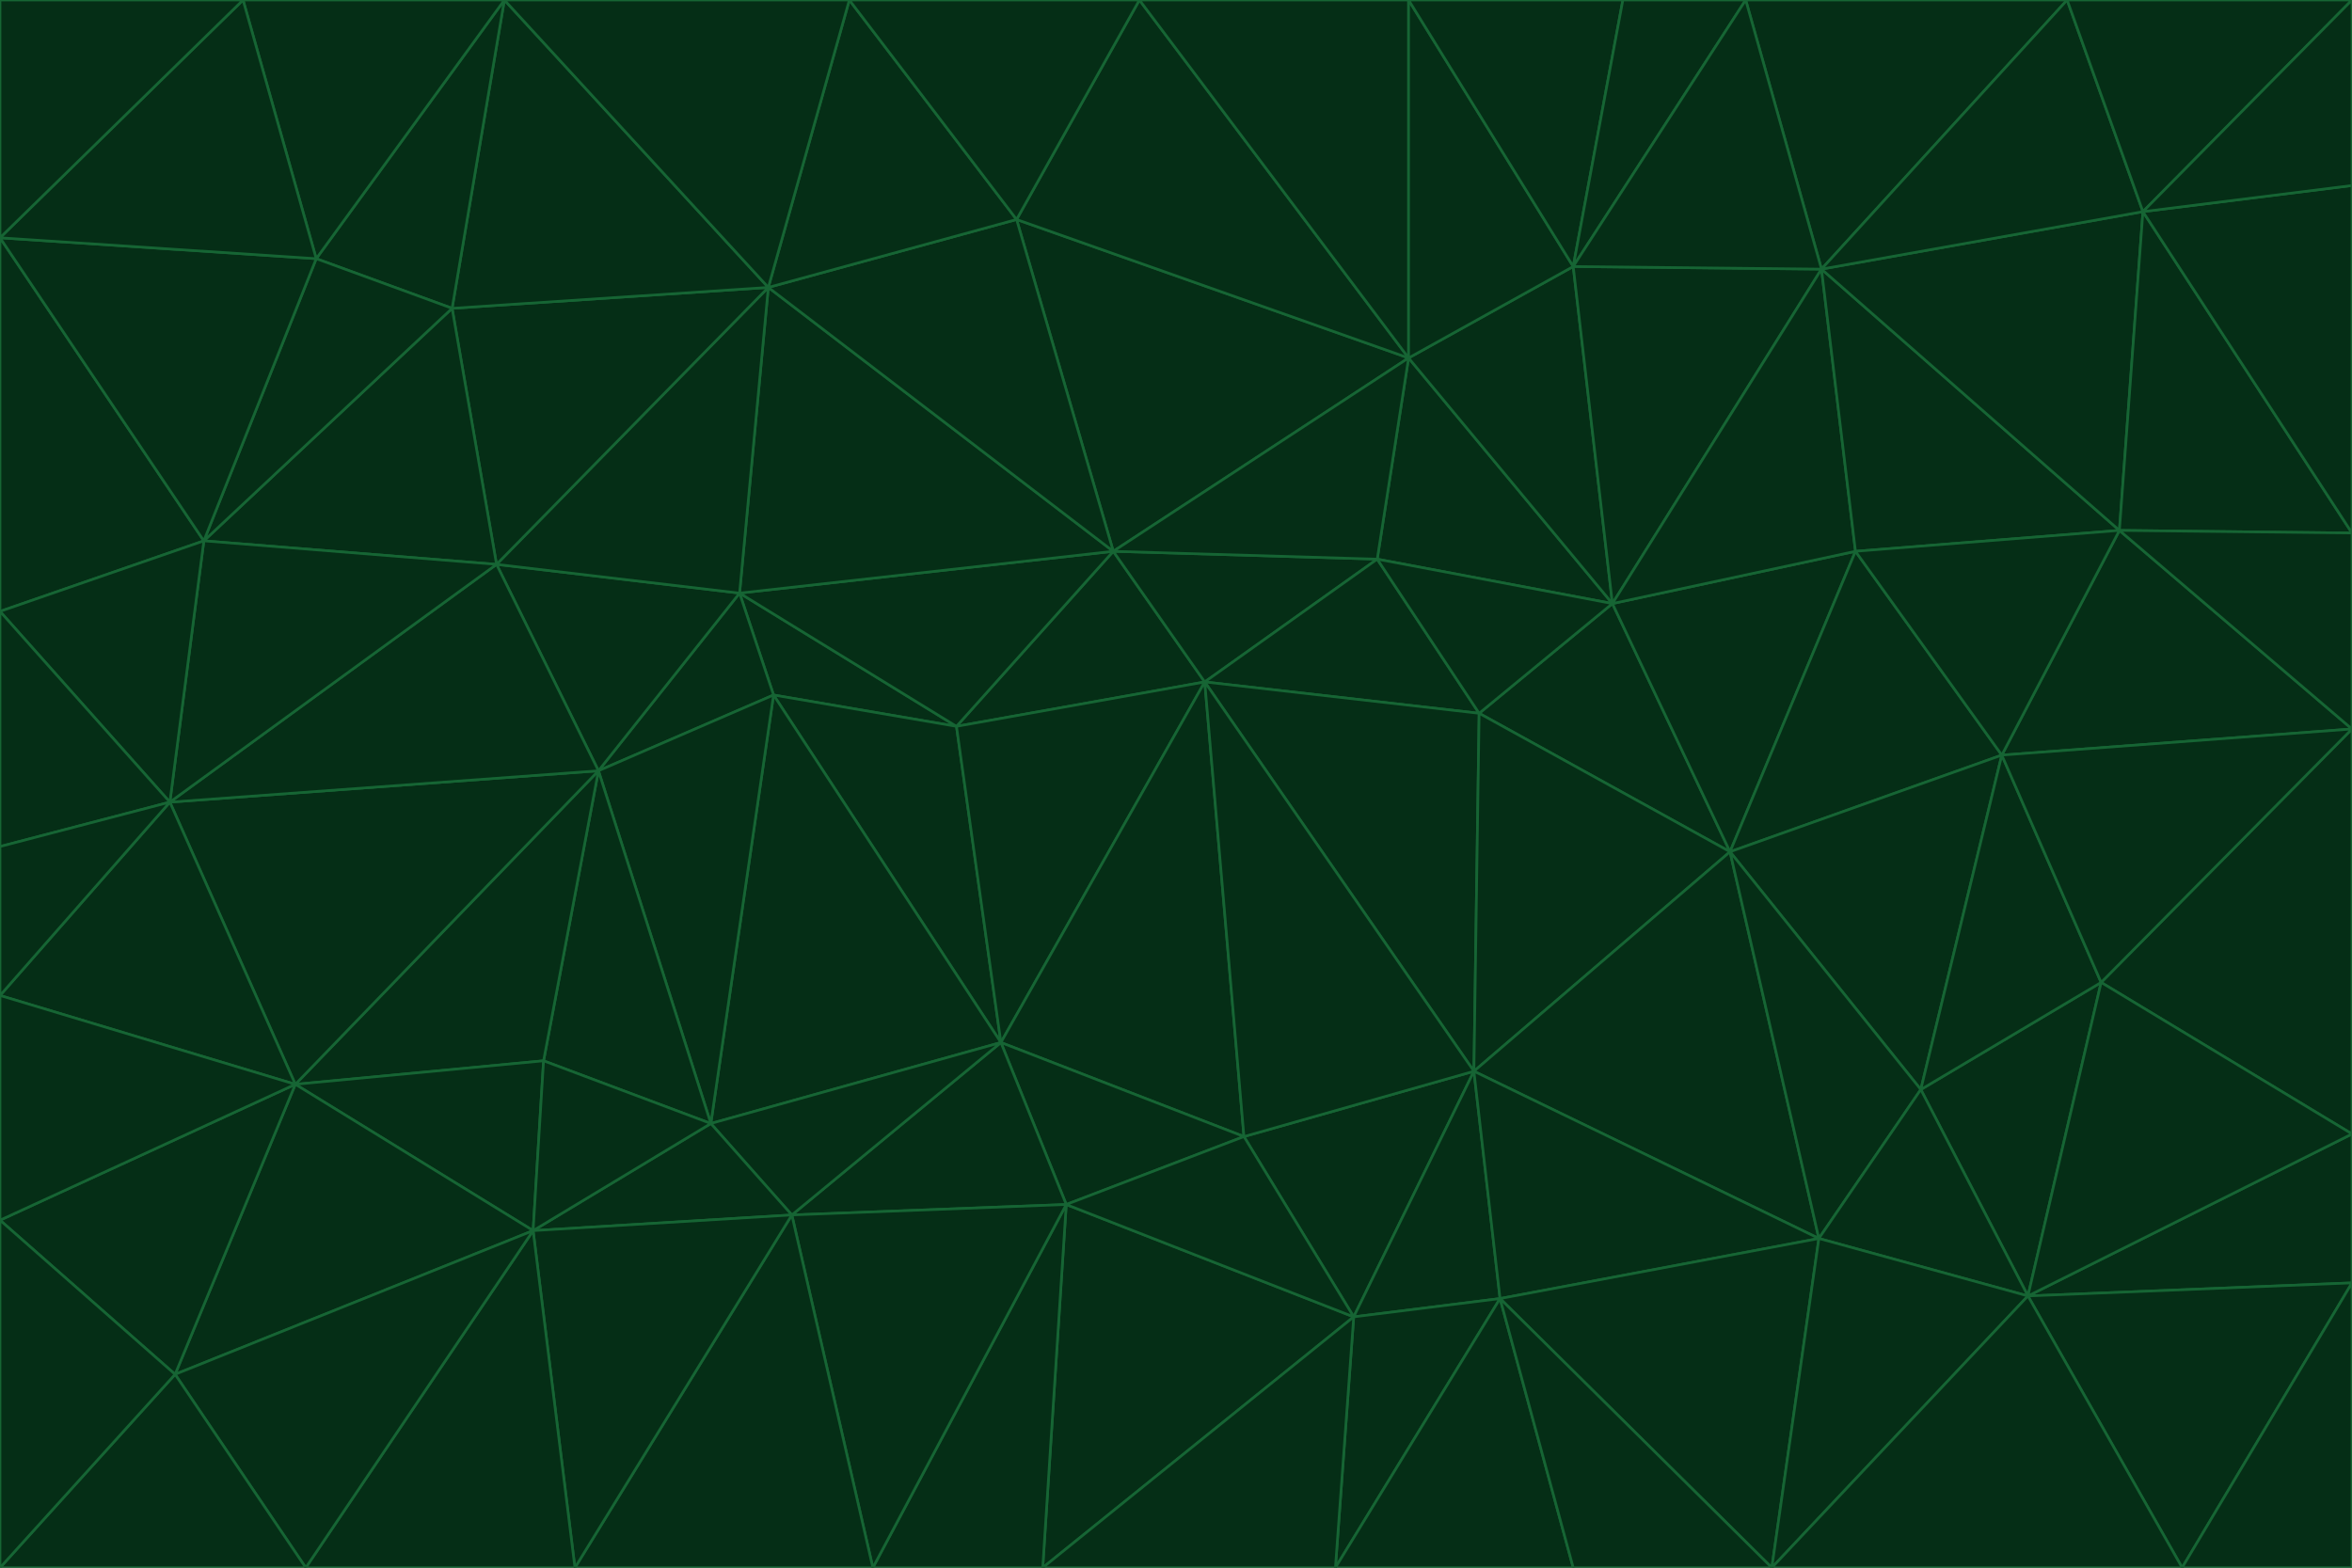 <svg id="visual" viewBox="0 0 900 600" width="900" height="600" xmlns="http://www.w3.org/2000/svg" xmlns:xlink="http://www.w3.org/1999/xlink" version="1.1"><g stroke-width="1" stroke-linejoin="bevel"><path d="M461 261L426 211L366 278Z" fill="#052e16" stroke="#166534"></path><path d="M283 227L296 266L366 278Z" fill="#052e16" stroke="#166534"></path><path d="M461 261L527 214L426 211Z" fill="#052e16" stroke="#166534"></path><path d="M426 211L283 227L366 278Z" fill="#052e16" stroke="#166534"></path><path d="M296 266L383 399L366 278Z" fill="#052e16" stroke="#166534"></path><path d="M366 278L383 399L461 261Z" fill="#052e16" stroke="#166534"></path><path d="M461 261L566 273L527 214Z" fill="#052e16" stroke="#166534"></path><path d="M564 410L566 273L461 261Z" fill="#052e16" stroke="#166534"></path><path d="M539 137L389 84L426 211Z" fill="#052e16" stroke="#166534"></path><path d="M426 211L294 110L283 227Z" fill="#052e16" stroke="#166534"></path><path d="M617 231L539 137L527 214Z" fill="#052e16" stroke="#166534"></path><path d="M527 214L539 137L426 211Z" fill="#052e16" stroke="#166534"></path><path d="M283 227L229 295L296 266Z" fill="#052e16" stroke="#166534"></path><path d="M296 266L272 430L383 399Z" fill="#052e16" stroke="#166534"></path><path d="M190 216L229 295L283 227Z" fill="#052e16" stroke="#166534"></path><path d="M383 399L476 435L461 261Z" fill="#052e16" stroke="#166534"></path><path d="M389 84L294 110L426 211Z" fill="#052e16" stroke="#166534"></path><path d="M383 399L408 461L476 435Z" fill="#052e16" stroke="#166534"></path><path d="M303 465L408 461L383 399Z" fill="#052e16" stroke="#166534"></path><path d="M662 326L617 231L566 273Z" fill="#052e16" stroke="#166534"></path><path d="M566 273L617 231L527 214Z" fill="#052e16" stroke="#166534"></path><path d="M518 504L564 410L476 435Z" fill="#052e16" stroke="#166534"></path><path d="M476 435L564 410L461 261Z" fill="#052e16" stroke="#166534"></path><path d="M229 295L272 430L296 266Z" fill="#052e16" stroke="#166534"></path><path d="M294 110L190 216L283 227Z" fill="#052e16" stroke="#166534"></path><path d="M229 295L208 406L272 430Z" fill="#052e16" stroke="#166534"></path><path d="M272 430L303 465L383 399Z" fill="#052e16" stroke="#166534"></path><path d="M617 231L602 102L539 137Z" fill="#052e16" stroke="#166534"></path><path d="M539 137L436 0L389 84Z" fill="#052e16" stroke="#166534"></path><path d="M113 415L208 406L229 295Z" fill="#052e16" stroke="#166534"></path><path d="M272 430L204 471L303 465Z" fill="#052e16" stroke="#166534"></path><path d="M564 410L662 326L566 273Z" fill="#052e16" stroke="#166534"></path><path d="M617 231L697 103L602 102Z" fill="#052e16" stroke="#166534"></path><path d="M539 0L436 0L539 137Z" fill="#052e16" stroke="#166534"></path><path d="M389 84L325 0L294 110Z" fill="#052e16" stroke="#166534"></path><path d="M399 600L518 504L408 461Z" fill="#052e16" stroke="#166534"></path><path d="M408 461L518 504L476 435Z" fill="#052e16" stroke="#166534"></path><path d="M564 410L696 474L662 326Z" fill="#052e16" stroke="#166534"></path><path d="M436 0L325 0L389 84Z" fill="#052e16" stroke="#166534"></path><path d="M294 110L173 118L190 216Z" fill="#052e16" stroke="#166534"></path><path d="M193 0L173 118L294 110Z" fill="#052e16" stroke="#166534"></path><path d="M113 415L204 471L208 406Z" fill="#052e16" stroke="#166534"></path><path d="M602 102L539 0L539 137Z" fill="#052e16" stroke="#166534"></path><path d="M518 504L574 497L564 410Z" fill="#052e16" stroke="#166534"></path><path d="M208 406L204 471L272 430Z" fill="#052e16" stroke="#166534"></path><path d="M334 600L399 600L408 461Z" fill="#052e16" stroke="#166534"></path><path d="M113 415L229 295L65 307Z" fill="#052e16" stroke="#166534"></path><path d="M662 326L710 211L617 231Z" fill="#052e16" stroke="#166534"></path><path d="M602 102L621 0L539 0Z" fill="#052e16" stroke="#166534"></path><path d="M710 211L697 103L617 231Z" fill="#052e16" stroke="#166534"></path><path d="M193 0L121 99L173 118Z" fill="#052e16" stroke="#166534"></path><path d="M173 118L78 207L190 216Z" fill="#052e16" stroke="#166534"></path><path d="M668 0L621 0L602 102Z" fill="#052e16" stroke="#166534"></path><path d="M65 307L229 295L190 216Z" fill="#052e16" stroke="#166534"></path><path d="M121 99L78 207L173 118Z" fill="#052e16" stroke="#166534"></path><path d="M325 0L193 0L294 110Z" fill="#052e16" stroke="#166534"></path><path d="M334 600L408 461L303 465Z" fill="#052e16" stroke="#166534"></path><path d="M518 504L511 600L574 497Z" fill="#052e16" stroke="#166534"></path><path d="M334 600L303 465L220 600Z" fill="#052e16" stroke="#166534"></path><path d="M78 207L65 307L190 216Z" fill="#052e16" stroke="#166534"></path><path d="M220 600L303 465L204 471Z" fill="#052e16" stroke="#166534"></path><path d="M399 600L511 600L518 504Z" fill="#052e16" stroke="#166534"></path><path d="M662 326L766 289L710 211Z" fill="#052e16" stroke="#166534"></path><path d="M710 211L811 203L697 103Z" fill="#052e16" stroke="#166534"></path><path d="M735 417L766 289L662 326Z" fill="#052e16" stroke="#166534"></path><path d="M696 474L564 410L574 497Z" fill="#052e16" stroke="#166534"></path><path d="M678 600L696 474L574 497Z" fill="#052e16" stroke="#166534"></path><path d="M696 474L735 417L662 326Z" fill="#052e16" stroke="#166534"></path><path d="M791 0L668 0L697 103Z" fill="#052e16" stroke="#166534"></path><path d="M697 103L668 0L602 102Z" fill="#052e16" stroke="#166534"></path><path d="M511 600L602 600L574 497Z" fill="#052e16" stroke="#166534"></path><path d="M117 600L220 600L204 471Z" fill="#052e16" stroke="#166534"></path><path d="M900 279L811 203L766 289Z" fill="#052e16" stroke="#166534"></path><path d="M766 289L811 203L710 211Z" fill="#052e16" stroke="#166534"></path><path d="M776 496L804 376L735 417Z" fill="#052e16" stroke="#166534"></path><path d="M735 417L804 376L766 289Z" fill="#052e16" stroke="#166534"></path><path d="M776 496L735 417L696 474Z" fill="#052e16" stroke="#166534"></path><path d="M193 0L93 0L121 99Z" fill="#052e16" stroke="#166534"></path><path d="M0 91L0 234L78 207Z" fill="#052e16" stroke="#166534"></path><path d="M78 207L0 234L65 307Z" fill="#052e16" stroke="#166534"></path><path d="M0 91L78 207L121 99Z" fill="#052e16" stroke="#166534"></path><path d="M65 307L0 381L113 415Z" fill="#052e16" stroke="#166534"></path><path d="M113 415L67 526L204 471Z" fill="#052e16" stroke="#166534"></path><path d="M0 234L0 324L65 307Z" fill="#052e16" stroke="#166534"></path><path d="M0 324L0 381L65 307Z" fill="#052e16" stroke="#166534"></path><path d="M602 600L678 600L574 497Z" fill="#052e16" stroke="#166534"></path><path d="M678 600L776 496L696 474Z" fill="#052e16" stroke="#166534"></path><path d="M0 467L67 526L113 415Z" fill="#052e16" stroke="#166534"></path><path d="M93 0L0 91L121 99Z" fill="#052e16" stroke="#166534"></path><path d="M811 203L820 81L697 103Z" fill="#052e16" stroke="#166534"></path><path d="M900 204L820 81L811 203Z" fill="#052e16" stroke="#166534"></path><path d="M67 526L117 600L204 471Z" fill="#052e16" stroke="#166534"></path><path d="M820 81L791 0L697 103Z" fill="#052e16" stroke="#166534"></path><path d="M0 381L0 467L113 415Z" fill="#052e16" stroke="#166534"></path><path d="M67 526L0 600L117 600Z" fill="#052e16" stroke="#166534"></path><path d="M93 0L0 0L0 91Z" fill="#052e16" stroke="#166534"></path><path d="M900 434L900 279L804 376Z" fill="#052e16" stroke="#166534"></path><path d="M804 376L900 279L766 289Z" fill="#052e16" stroke="#166534"></path><path d="M820 81L900 0L791 0Z" fill="#052e16" stroke="#166534"></path><path d="M900 279L900 204L811 203Z" fill="#052e16" stroke="#166534"></path><path d="M900 491L900 434L776 496Z" fill="#052e16" stroke="#166534"></path><path d="M776 496L900 434L804 376Z" fill="#052e16" stroke="#166534"></path><path d="M900 204L900 71L820 81Z" fill="#052e16" stroke="#166534"></path><path d="M0 467L0 600L67 526Z" fill="#052e16" stroke="#166534"></path><path d="M835 600L900 491L776 496Z" fill="#052e16" stroke="#166534"></path><path d="M678 600L835 600L776 496Z" fill="#052e16" stroke="#166534"></path><path d="M900 71L900 0L820 81Z" fill="#052e16" stroke="#166534"></path><path d="M835 600L900 600L900 491Z" fill="#052e16" stroke="#166534"></path></g></svg>